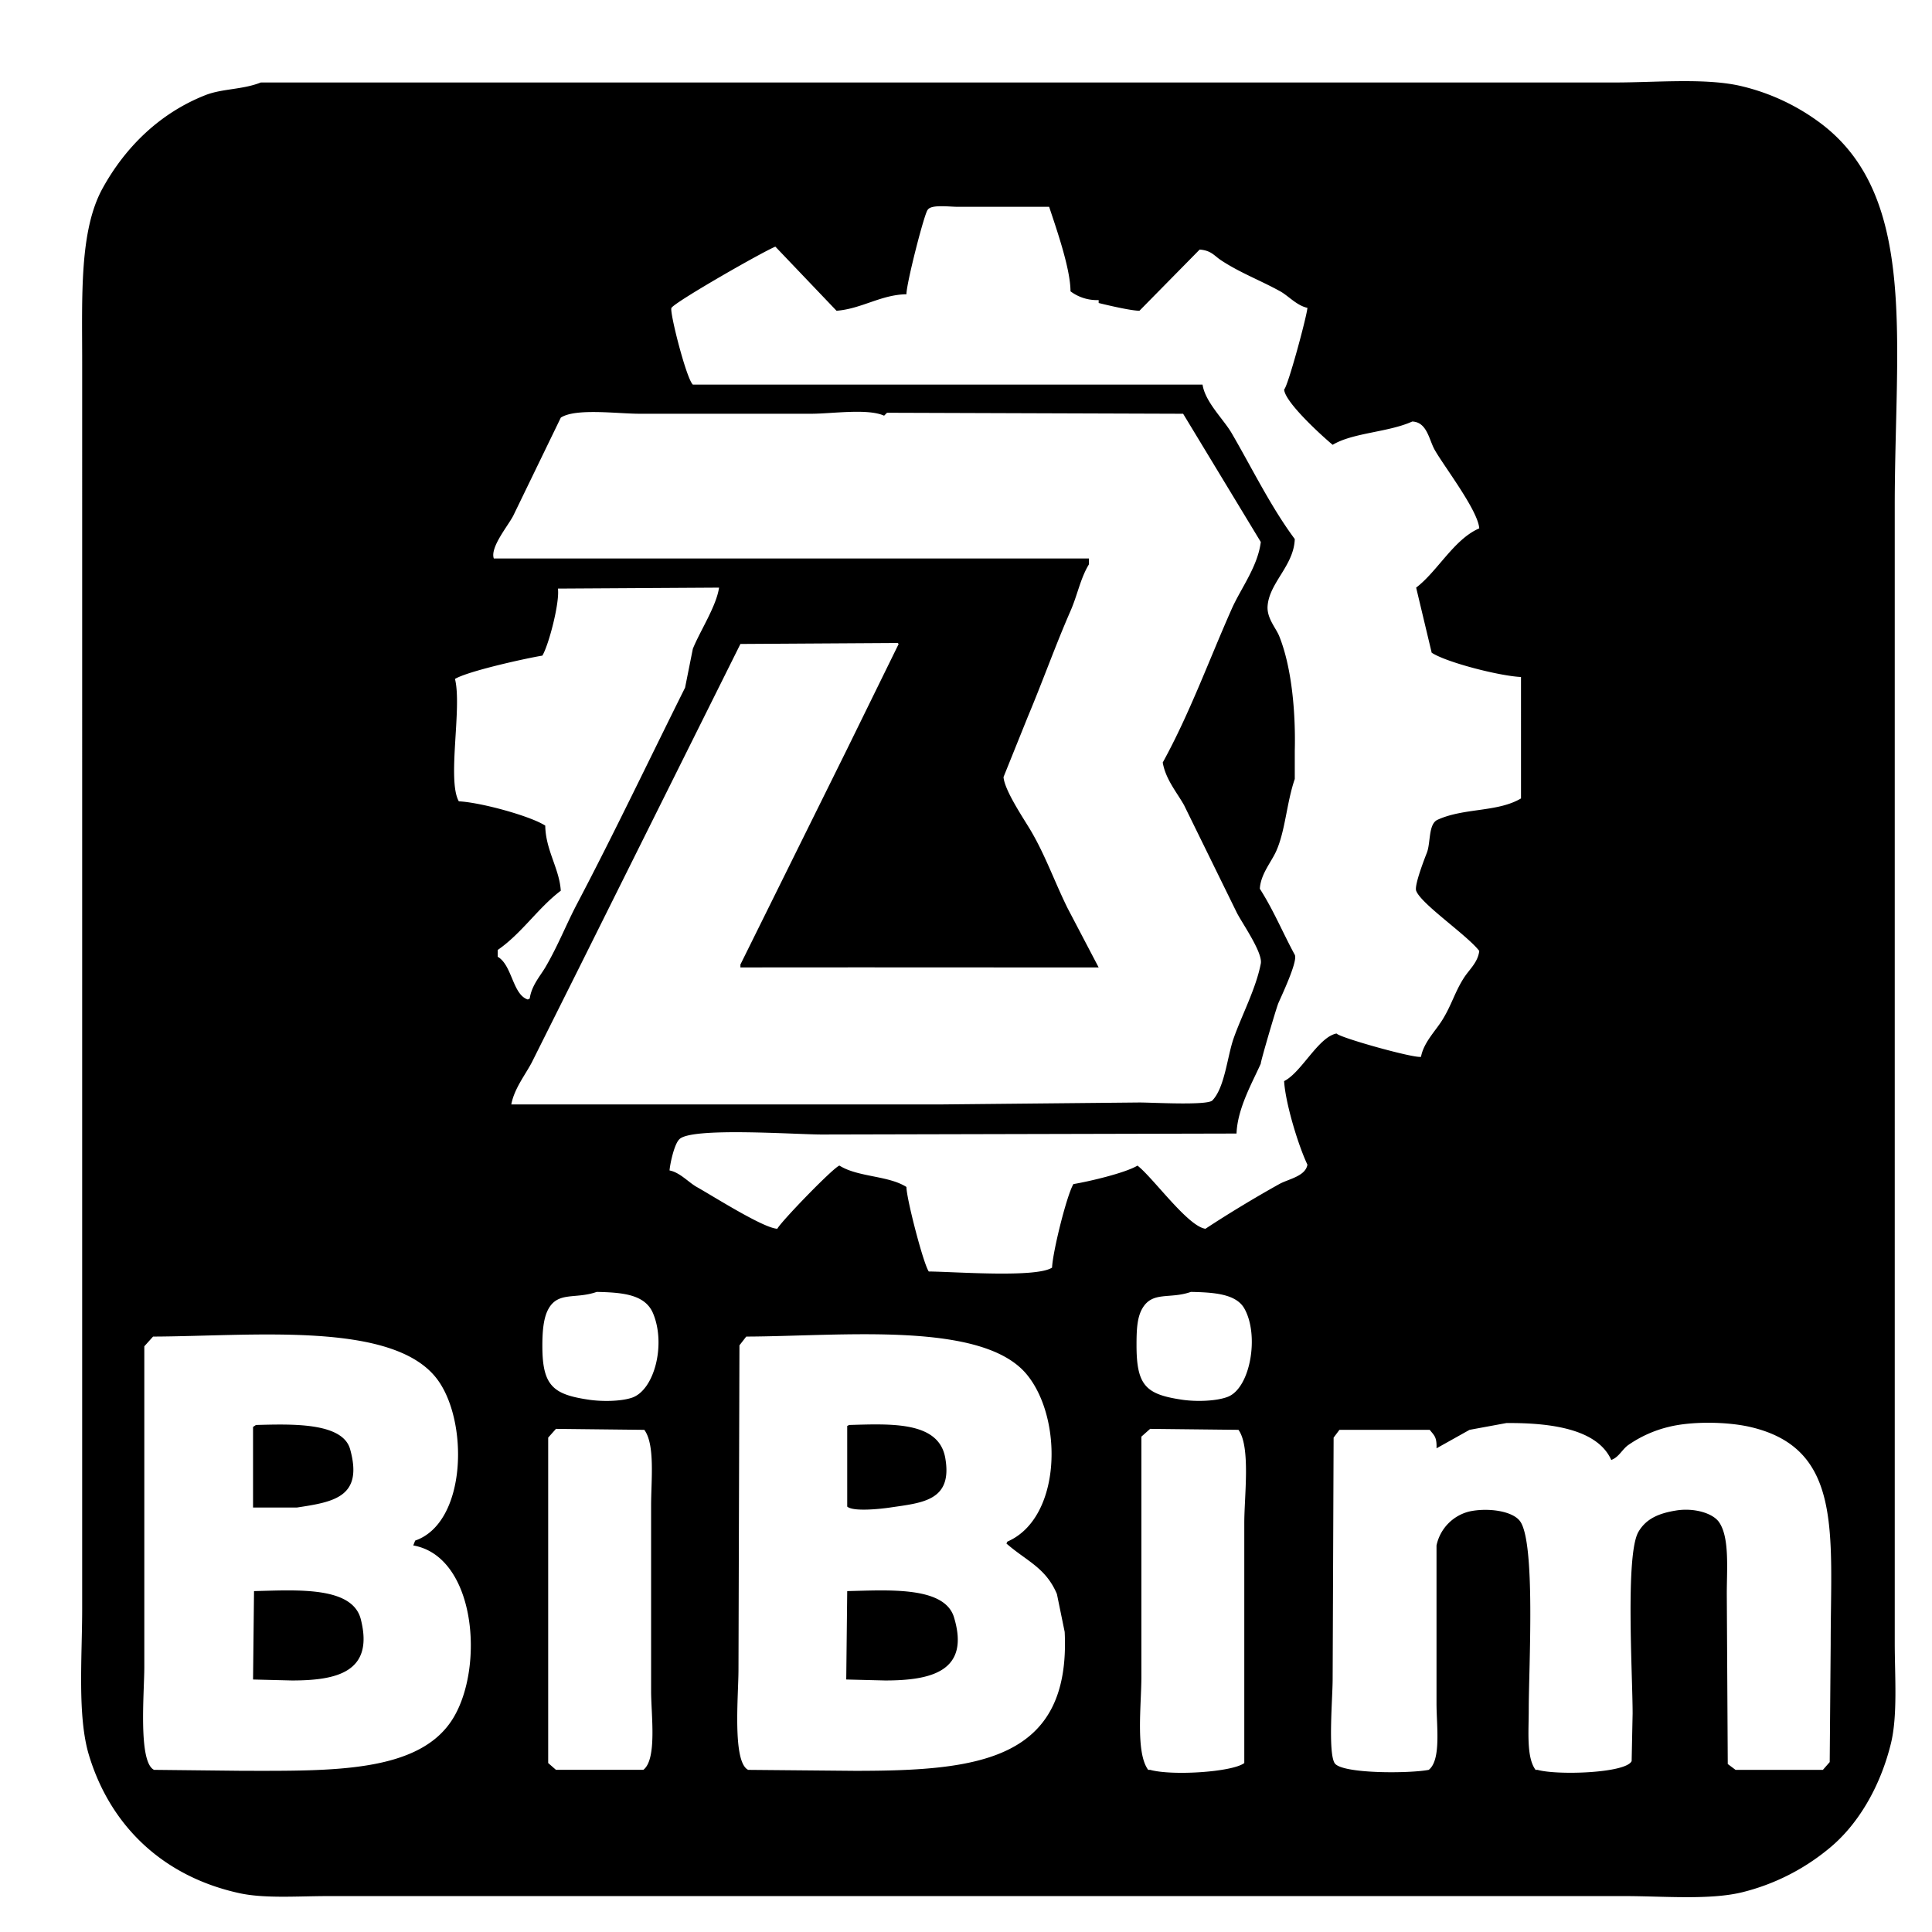 <svg xmlns="http://www.w3.org/2000/svg" xmlns:xlink="http://www.w3.org/1999/xlink" viewBox="0 0 500 500">
  <path fill="currentColor" d="M67.5,21.346H418c10.736,0,23.77-1.246,32.915,1.006a55.487,55.487,0,0,1,20.6,9.8c24.839,19.043,18.845,56.365,18.844,98.8V425.1c0,8.759.791,18.841-1,26.146-2.747,11.172-8.549,21.188-16.332,27.4a56.444,56.444,0,0,1-22.11,11.062c-8.457,2.078-20.4,1-30.4,1H84.835c-7.638,0-16.326.673-22.864-.754-19.679-4.293-33.368-17.3-38.945-35.7-3.047-10.054-1.759-25.308-1.759-37.962V93.75c0-17.218-.74-34.068,5.276-45C32.4,38.1,41.358,29.26,53.177,24.614,57.506,22.912,62.759,23.232,67.5,21.346ZM234.584,76.152c-6.57.1-11.591,3.761-18.09,4.274L200.665,63.833c-3.052,1.2-25.749,14.146-26.885,15.838-0.618.7,3.817,18.3,5.528,19.861h131.91c0.678,4.522,5.444,8.973,7.537,12.571,5.282,9.077,10.13,19.064,16.332,27.4-0.231,6.891-6.6,11.288-7.035,17.347-0.226,3.137,2.162,5.665,3.015,7.793,3.4,8.483,4.253,20.531,4.02,29.666v7.29c-2.111,6.159-2.437,13.331-4.774,18.6-1.3,2.936-4.043,5.991-4.271,9.805,3.582,5.61,5.95,11.4,9.045,17.1,0.889,1.637-3.677,11.127-4.271,12.57-0.56,1.36-4.663,15.334-4.523,15.587-2.246,5.03-6.042,11.614-6.281,18.1l-107.287.251c-6.891,0-33.99-1.971-36.935,1.257-1.334,1.315-2.4,6.454-2.512,8.045,2.665,0.492,4.951,3.11,7.035,4.274,4.179,2.336,17.277,10.683,20.854,10.811,0.966-1.856,14.533-15.9,16.081-16.342,4.815,3.026,12.629,2.538,17.336,5.531,0.012,3.009,4.359,19.8,5.779,21.872,6.917,0.071,27.821,1.682,31.91-1,0.172-4.131,3.8-18.738,5.527-21.621,3.933-.651,13.374-2.854,16.583-4.777,4.042,3.127,13.025,15.739,17.588,16.342,6.067-4,12.838-8.069,19.1-11.565,2.354-1.316,6.783-1.994,7.286-5.028-2.433-5.123-5.71-16.038-6.03-21.621,4.488-2.225,8.825-11.4,13.568-12.319,0.828,1.081,20.049,6.455,21.86,6.034,0.671-3.691,3.782-6.73,5.527-9.553,2.418-3.911,3.187-7.127,5.528-10.811,1.46-2.3,3.654-4.021,4.02-7.039-3.156-4.116-15.1-12.169-16.332-15.587-0.507-1.405,2.151-8.244,2.764-9.805,1.025-2.608.359-7.444,2.764-8.548,6.846-3.14,15.5-1.911,21.608-5.53V175.205c-5.476-.242-19.261-3.755-23.116-6.285l-4.02-16.844c5.554-4.233,9.788-12.523,16.332-15.336-0.341-4.7-9.17-16.1-11.558-20.364-1.448-2.583-1.951-7.138-5.779-7.29-6.16,2.8-15.407,2.884-20.6,6.033-2.532-2.088-12.371-10.978-12.563-14.33,0.942-.669,5.843-18.777,6.03-21.118-2.757-.59-4.9-3.092-7.035-4.274-5.161-2.858-10.416-4.8-15.326-8.045-1.771-1.17-2.521-2.537-5.528-2.765L294.886,80.426c-2.749-.043-10.553-2.011-10.553-2.011V77.66a11.445,11.445,0,0,1-7.286-2.263c-0.021-5.855-3.6-16.039-5.528-21.872H247.9c-2.215,0-6.872-.666-7.789.754C239.308,54.874,234.572,73.354,234.584,76.152Zm-5.025,30.671-0.754.754c-4.254-1.924-13.5-.5-18.844-0.5H165.489c-5.739,0-16.522-1.5-20.352,1.006q-6.156,12.695-12.312,25.392c-1.364,2.646-6.038,8.179-5.025,11.062H281.821v1.508c-2.217,3.627-2.955,7.909-4.774,12.068-3.924,8.968-7.048,17.842-11.056,27.4L259.71,201.1c0.268,3.481,5.261,10.823,7.035,13.827,3.789,6.414,6.2,13.341,9.548,20.112l8.04,15.336c-34.14,0-61.312-.047-92.714,0v-0.754l27.387-55.309q6.783-13.827,13.568-27.655l-0.251-.251-40.7.251-41.708,83.718L137.6,275.012c-1.739,3.269-4.528,6.787-5.276,10.811H243.881l51.005-.5c3.328,0,17.333.807,18.844-.5,3.245-3.313,3.884-11.415,5.528-16.09,2.1-5.969,5.816-12.954,7.035-19.358,0.556-2.921-5.121-10.876-6.281-13.324q-6.783-13.825-13.568-27.655c-1.835-3.291-4.793-6.711-5.528-11.061,6.925-12.574,11.939-26.409,17.839-39.722,2.355-5.314,6.748-10.97,7.538-17.347l-20.1-33.186Zm-43.467,45.253-41.709.251c0.518,3.545-2.363,14.61-4.02,17.347-4.412.728-19.25,4.014-22.613,6.034,1.872,7.438-2.1,26.273,1,31.677,5.508,0.242,18.466,3.765,22.362,6.285,0.083,6.328,3.667,11.143,4.02,16.844C139.214,235,135,241.587,128.805,245.85v1.759c3.766,2.156,3.837,9.79,7.789,11.062l0.5-.251c0.48-3.375,2.711-5.819,4.021-8.045,3.3-5.612,5.342-10.989,8.291-16.593,9.479-18.01,18.946-37.891,27.89-55.812l2.01-10.056C181.188,163.254,185.383,156.915,186.092,152.076ZM154.433,334.344c-5.535,1.952-10.037-.207-12.563,4.525-1.282,2.4-1.512,6.016-1.507,9.553,0.013,10.29,2.846,12.47,12.06,13.828,3.275,0.482,8.08.466,11.055-.5,5.884-1.917,8.916-13.838,5.528-21.872C166.955,335.012,161.218,334.484,154.433,334.344Zm153.77,0c-5.486,1.934-9.919-.264-12.563,4.274-1.409,2.417-1.508,5.776-1.508,9.553,0,10.506,2.5,12.7,11.809,14.079,3.6,0.531,8.813.4,11.809-.755,5.856-2.265,8.212-15.963,4.272-22.877C319.855,334.816,314.035,334.463,308.2,334.344ZM39.609,345.908l-2.261,2.514v82.964c0,6.681-1.64,24.611,2.513,26.649l23.116,0.251c22.885,0,45.617.557,54.271-13.576,8.2-13.383,5.84-41.912-10.3-44.75l0.5-1.257c13.437-4.66,13.893-31.195,5.528-41.984C101.469,341.878,65.649,345.8,39.609,345.908Zm153.518,0q-0.879,1.132-1.759,2.263-0.126,41.981-.251,83.969c0,6.609-1.638,23.87,2.512,25.9l27.639,0.251c31.854,0,55.878-2.639,54.271-35.951l-2.01-9.805c-2.9-6.876-7.948-8.572-13.065-13.073l0.251-.5c14.011-6.071,14.473-31.771,5.025-43.242C254.288,341.809,218.071,345.806,193.127,345.908Zm196.734,22.375-9.548,1.76-8.542,4.777c0.091-2.965-.589-3.294-1.759-4.777H346.645l-1.508,2.011q-0.125,31.3-.251,62.6c0,4.587-1.224,18.744.5,21.621,1.736,2.825,19.447,2.736,24.372,1.76,3.269-2.561,2.01-11.45,2.01-17.1V399.96a11.478,11.478,0,0,1,8.542-8.8c4.758-1.016,11.086-.153,13.066,2.514,4.087,5.506,2.262,37.939,2.261,48.773,0,5.743-.624,12.342,1.759,15.587h0.5c5.1,1.448,22.89.881,24.372-2.263l0.252-12.319c0-10.156-1.916-41.141,1.507-47.012,1.952-3.347,5.181-4.8,9.8-5.531,4.555-.724,9.412.657,11.055,3.017,2.756,3.957,2.011,12.021,2.011,18.6q0.125,22,.251,44l2.01,1.509h22.613l1.759-2.012q0.126-15.209.251-30.419c0-28.762,3.26-50.753-20.854-56.315-5.88-1.356-15.059-1.522-21.106,0a31,31,0,0,0-10.553,4.777c-1.489,1.135-2.357,3.089-4.271,3.771C413.441,369.894,401.6,368.2,389.861,368.283Zm-323.619.5c9.051-.227,22.419-0.76,24.372,6.285,3.441,12.412-4.266,13.635-13.819,15.085H65.488V369.289Zm153.518,0c11.032-.31,23.211-0.955,24.875,8.548,1.947,11.126-5.942,11.582-14.322,12.822-2.177.322-9.5,1.159-11.055-.252V369.038Zm-75.88,1.006-2.01,2.262v84.221l2.01,1.76h22.614c3.6-2.759,2.01-14.281,2.01-20.364V389.653c0-6.511,1.073-15.814-1.759-19.61Zm153.77,0-2.262,2.011v62.1c0,7.4-1.551,19.67,1.759,24.135h0.5c5.712,1.584,21.305.583,24.372-1.76v-62.1c0-7.057,1.677-19.743-1.508-24.135ZM65.74,411.776c10.974-.253,25.45-1.328,27.638,7.291,3.487,13.732-6.321,15.838-17.839,15.838l-10.05-.251Q65.614,423.217,65.74,411.776Zm153.519,0c10.7-.241,25.193-1.293,27.638,6.788,4.236,14-5.953,16.341-17.839,16.341l-10.051-.251Z"/>
</svg>
